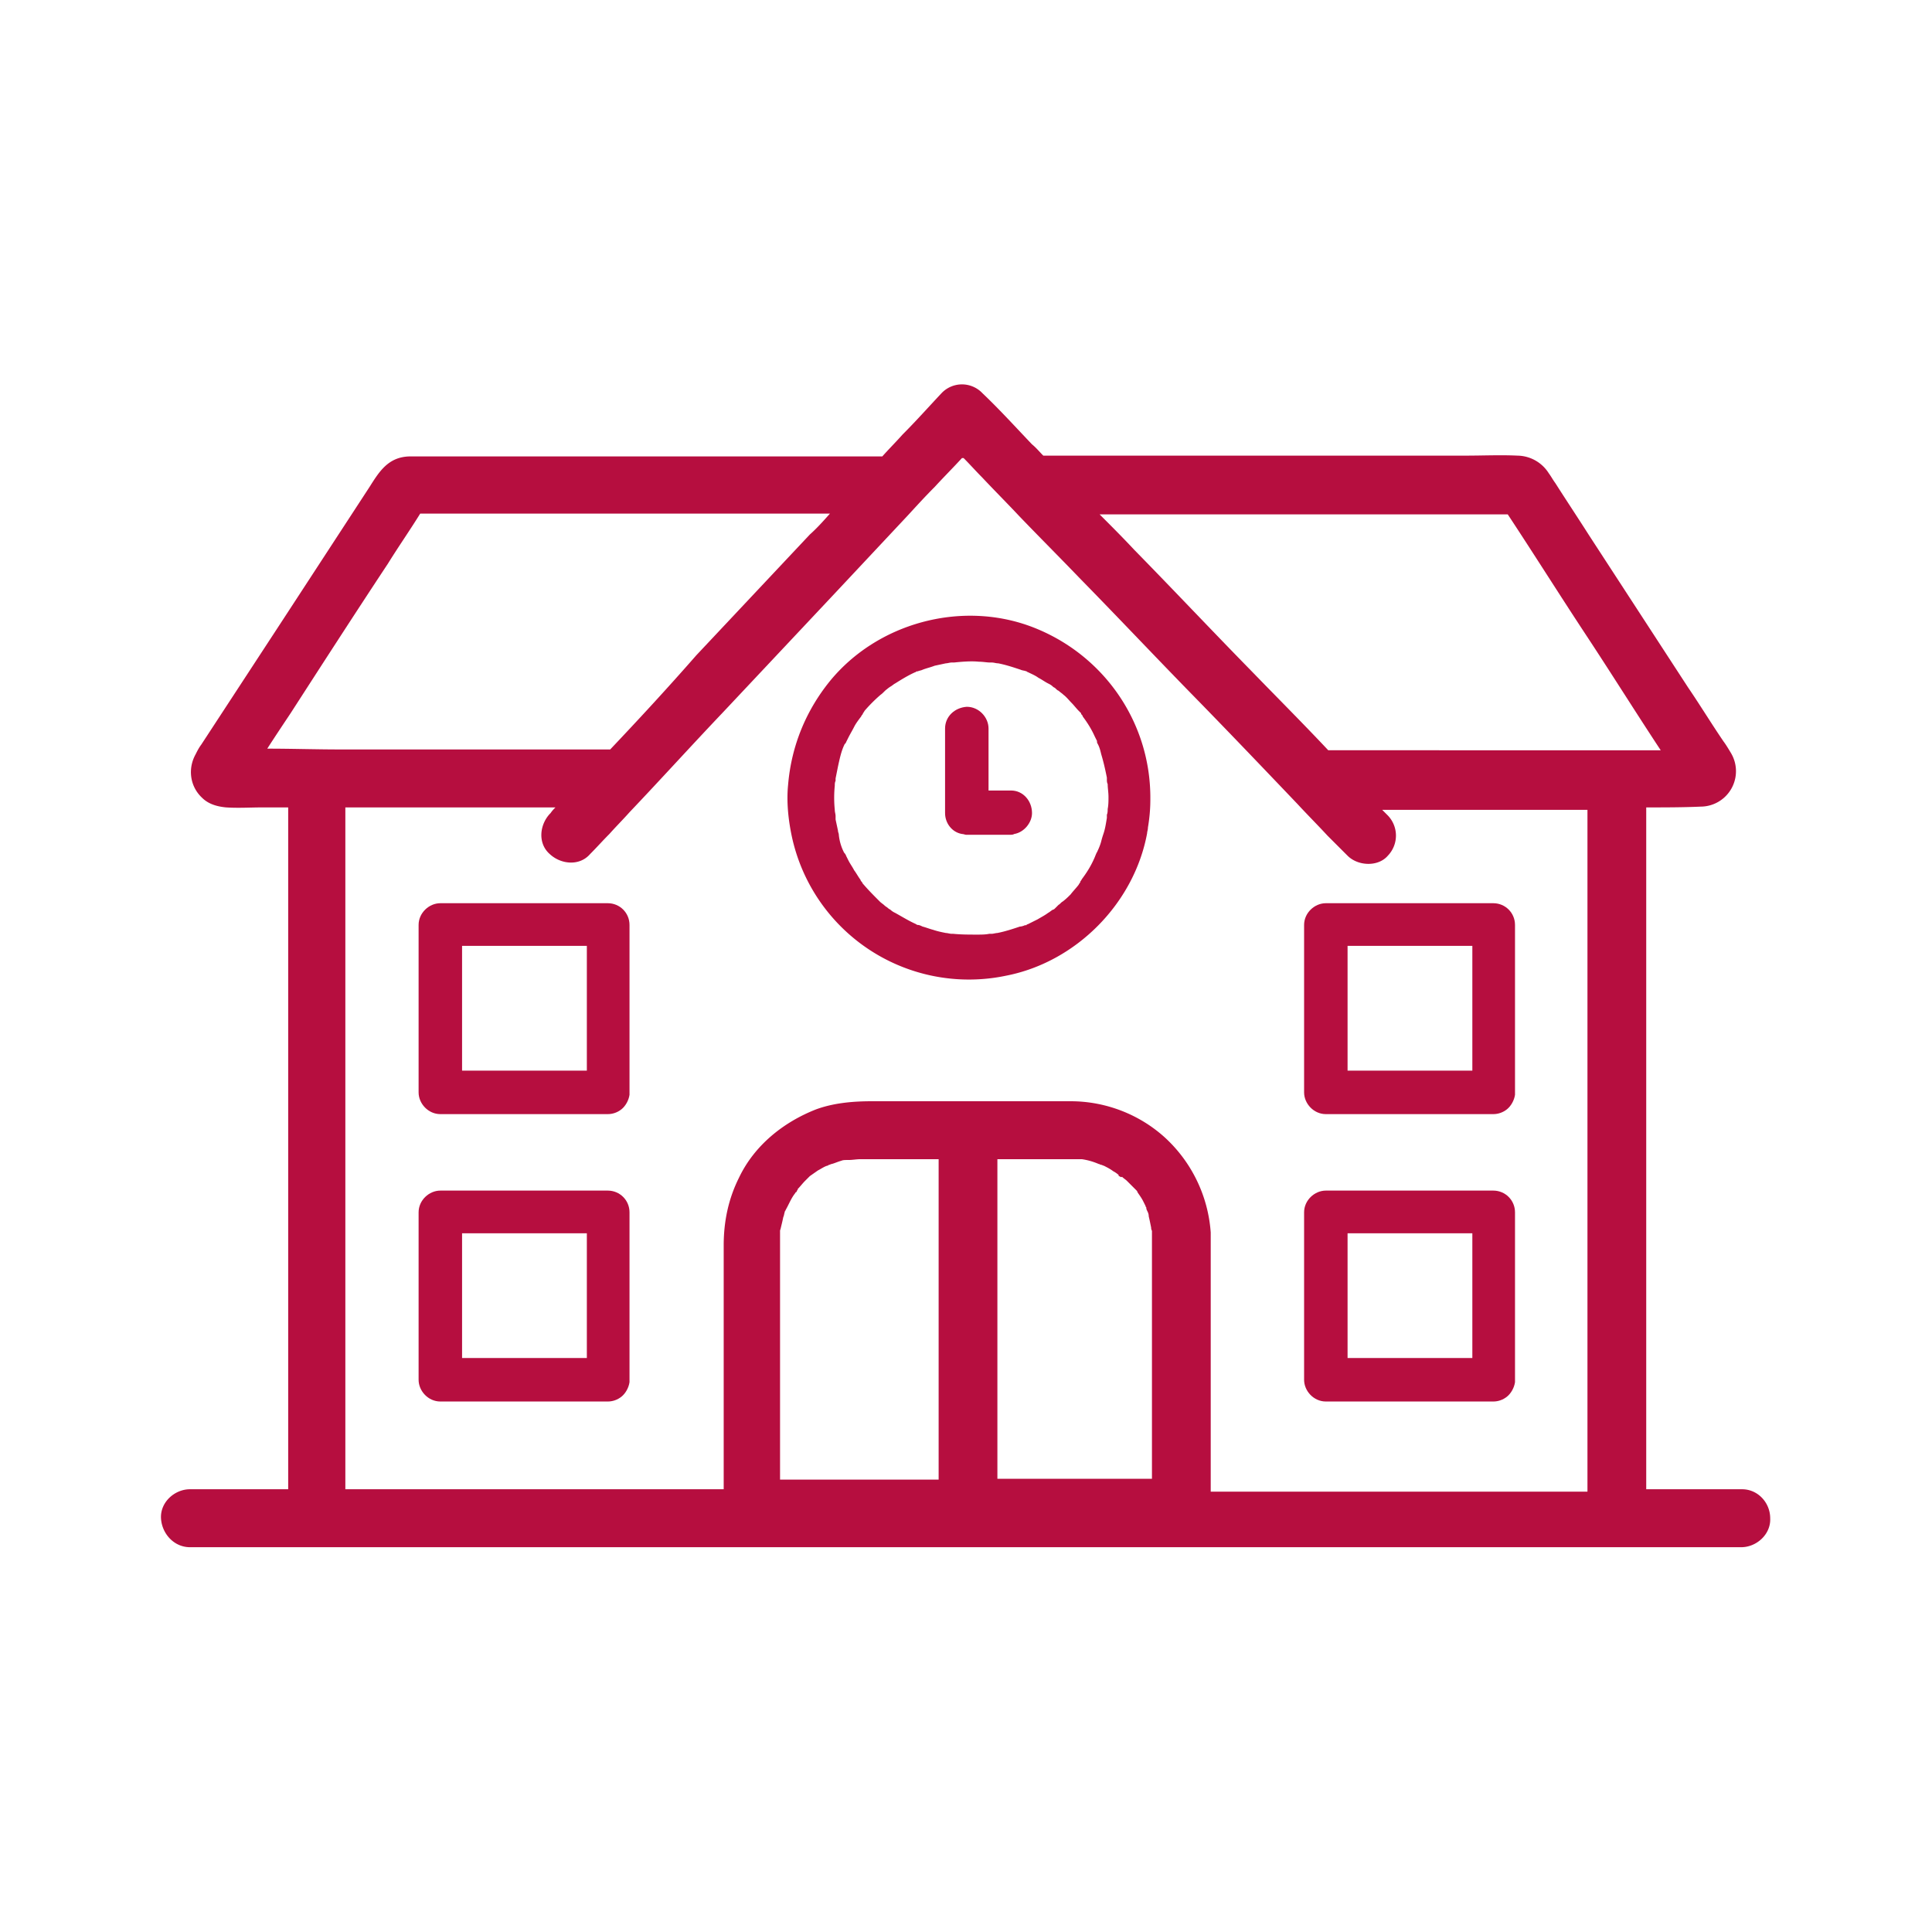 <svg version="1.1" id="Layer_1" xmlns="http://www.w3.org/2000/svg" x="0" y="0" viewBox="0 0 24 24" xml:space="preserve"><style>.st0{fill:#b60e3f}</style><path class="st0" d="M7.55 11.22H5.47c-.14 0-.27.12-.27.27v2.08c0 .14.12.27.27.27h2.08c.06 0 .12-.02.17-.06.05-.04.09-.11.1-.18v-2.11c0-.15-.12-.27-.27-.27zm-.27 2.08H5.74v-1.55h1.55v1.55zm.27 1.49H5.47c-.14 0-.27.12-.27.27v2.08c0 .14.12.27.27.27h2.08c.06 0 .12-.02.17-.06.05-.04.09-.11.1-.18v-2.11c0-.15-.12-.27-.27-.27zm-.27 2.08H5.74v-1.55h1.55v1.55zm11.27-5.65h-2.08c-.14 0-.27.12-.27.27v2.08c0 .14.12.27.27.27h2.08c.06 0 .12-.02.17-.06.05-.04.09-.11.1-.18v-2.11c0-.15-.12-.27-.27-.27zm-.26 2.08h-1.55v-1.55h1.55v1.55zm.26 1.49h-2.08c-.14 0-.27.12-.27.27v2.08c0 .14.12.27.27.27h2.08c.06 0 .12-.02.17-.06.05-.04.09-.11.1-.18v-2.11c0-.15-.12-.27-.27-.27zm-.26 2.08h-1.55v-1.55h1.55v1.55z"/><path class="st0" d="M21.64 18.5h-1.19v-8.47c.23 0 .46 0 .68-.01a.44.44 0 00.37-.67c-.03-.05-.06-.1-.09-.14-.15-.22-.29-.45-.44-.67l-1.23-1.89c-.14-.22-.28-.43-.42-.65-.03-.04-.05-.08-.08-.12a.467.467 0 00-.39-.22c-.21-.01-.43 0-.64 0h-5.25c-.05-.05-.09-.1-.14-.14-.2-.21-.4-.43-.61-.63l-.01-.01a.35.35 0 00-.5 0c-.16.17-.32.35-.49.52-.08.09-.17.18-.25.27H5.08c-.26.01-.37.19-.49.38L3.52 7.69 2.5 9.25c-.03.04-.05.08-.07.12-.1.18-.07.4.08.54.08.08.19.11.3.12.15.01.3 0 .45 0h.32v8.47H2.36c-.19 0-.37.16-.36.36.01.19.16.36.36.36h19.27c.19 0 .37-.16.36-.36 0-.19-.15-.36-.35-.36zM18.63 6.39h.1c.33.5.65 1.01.98 1.51.31.47.61.95.92 1.42H16.5c-.31-.33-.63-.65-.95-.98-.49-.5-.97-1.01-1.46-1.51-.14-.15-.28-.29-.43-.44h4.97zM3.61 8.86c.4-.62.8-1.24 1.21-1.86.13-.21.27-.41.4-.62h5.09c-.08.09-.16.18-.25.26l-1.41 1.5c-.35.4-.71.79-1.07 1.17H4.23c-.3 0-.61-.01-.91-.01.09-.14.19-.29.29-.44zm9.69 5.54h.14c.07.01.14.03.21.06.01 0 .02.01.03.01.01 0 .02.01.03.01.04.02.08.04.12.07.02.01.05.03.07.05h-.01s.01.01.03.02c.01 0 .01.01.02.01 0 0-.01 0-.01-.01h.01c.02.02.04.03.06.05l.09.09.02.02c.01.01.02.02.02.03.02.03.05.07.07.11l.03.06s0 .01.01.02v.01c0 .01.01.03.01.03.01.02.02.04.02.07.01.04.02.09.03.14 0 .01 0 .02.01.04v3.08h-1.92V14.4h.91zm-1.61 3.98h-2v-3.09c0-.01.01-.03.01-.04.01-.04.02-.08.03-.13.01-.02.01-.04.02-.07 0-.01.01-.01.01-.02.04-.07.07-.15.12-.21 0 0 0-.01.01-.01 0 0 .01-.01.01-.02.01-.01.01-.01.01-.02.03-.03.06-.07.09-.1l.05-.05.01-.01.1-.07c.04-.02.08-.05.12-.06.01 0 .01-.01.02-.01s.02-.01.03-.01c.04-.01.08-.03.12-.04.02-.01.05-.01.07-.01h.02c.05 0 .1-.01.15-.01h.97v3.98zm3.35.12v-3.19a1.77 1.77 0 00-.57-1.18c-.32-.29-.74-.45-1.17-.45h-2.47c-.23 0-.47.02-.69.1-.41.16-.77.45-.96.85-.13.26-.19.54-.19.84v3.03h-4.7v-8.47H6.9c-.02.02-.04.04-.06.07l-.01.01c-.13.14-.15.37 0 .5.14.13.37.15.5 0 .08-.08.16-.17.24-.25.08-.09.17-.18.25-.27.39-.41.77-.83 1.16-1.24l1.41-1.5.89-.95c.11-.12.22-.24.33-.35.11-.12.23-.24.34-.36h.02c.08.08.15.16.23.24.15.16.31.32.46.48.25.26.5.51.75.77.49.5.97 1.01 1.46 1.51.42.43.84.87 1.25 1.3.12.13.25.26.37.39l.24.24.01.01c.13.13.38.14.5 0a.36.36 0 000-.5l-.07-.07h2.55v8.47h-4.68z"/><path class="st0" d="M12.8 7.78c-.87-.32-1.9-.04-2.49.68-.3.37-.48.81-.52 1.29-.02.2 0 .41.04.61a2.25 2.25 0 002.67 1.76c.87-.17 1.59-.9 1.75-1.77 0-.02.01-.04.01-.07.02-.12.03-.23.03-.35v-.02c0-.96-.6-1.8-1.49-2.13zm.83 1.45c.03.05.04.1.05.14.03.1.05.19.07.29v.02c0 .02 0 .04.01.06 0 .05.01.1.01.16 0 .05 0 .1-.01.15 0 .02 0 .05-.01.07v.04c-.01.06-.02.13-.04.19-.01.03-.02.06-.03.1-.01.04-.03.09-.05.13 0 .01-.01.01-.01.02-.01.02-.02.05-.03.07-.04.09-.09.17-.15.25 0 0-.01.02-.02.03v.01c-.01.01-.02.03-.02.03-.03.04-.07.08-.1.12-.03.03-.06.06-.1.09-.02.01-.03.03-.05.04l-.02.02-.02.02c-.01.01-.02.02-.03.02-.02.01-.04.03-.06.04-.04.03-.08.05-.13.08l-.12.06c-.01 0-.03.02-.04.02 0 0 .01 0 .01-.01-.02.01-.05.02-.07.02-.09.03-.18.06-.28.08-.02 0-.05.01-.07.01h-.03c-.05.01-.1.01-.15.01-.1 0-.2 0-.3-.01h-.02c-.02 0-.05-.01-.07-.01-.05-.01-.1-.02-.16-.04-.04-.01-.09-.03-.13-.04-.02-.01-.04-.02-.06-.02-.01 0-.02-.01-.02-.01-.09-.04-.17-.09-.26-.14a.21.21 0 01-.06-.04s-.02-.01-.03-.02c-.01-.01-.03-.02-.04-.03-.02-.02-.04-.03-.06-.05-.07-.07-.14-.14-.2-.21 0 0-.02-.02-.02-.03-.01-.01-.02-.02-.02-.03-.03-.04-.05-.08-.08-.12-.02-.04-.05-.08-.07-.12l-.03-.06c0-.01-.02-.03-.02-.04v.01a.615.615 0 01-.07-.23c0-.02-.01-.03-.01-.05l-.03-.14v-.04c0-.03-.01-.05-.01-.08-.01-.1-.01-.2 0-.3 0-.02 0-.04.01-.06v-.03l.03-.15c.02-.09.04-.19.08-.27 0 0 0-.01.01-.01 0-.01.01-.01.01-.02l.03-.06c.02-.04.05-.09.07-.13.02-.04.05-.08.08-.12.01-.01.01-.02.02-.03 0 0 .01-.01.01-.02.01-.01.02-.03.02-.03.06-.07.13-.14.2-.2.03-.02.05-.05.08-.07.01-.01.04-.03.04-.03.02-.01.04-.03.06-.04.08-.05.16-.1.25-.14.01 0 .01-.01.02-.01h.01c.02-.01.04-.01.06-.02.05-.02.1-.03.15-.05l.14-.03c.02 0 .05-.01.07-.01h.03c.1-.01.21-.02.31-.01.05 0 .1.01.14.01h.02c.03 0 .05.01.08.01.1.02.19.05.28.08.02.01.05.01.07.02.01 0 .01.01.02.01.04.02.09.04.13.07.04.02.08.05.12.07.02.01.04.02.06.04.01.01.02.01.03.02.01.01.03.03.04.03.02.02.04.03.06.05.04.03.07.07.1.1s.06.07.09.1l.03.03v.01c.01.01.02.02.02.03.06.08.11.16.15.25l.03.06c-.01 0 0 .01 0 .02z"/><path class="st0" d="M12.56 9.82h-.28v-.77c0-.14-.12-.27-.27-.27-.15.01-.27.12-.27.27v1.05c0 .13.09.24.21.26.02 0 .04.01.05.01h.55c.02 0 .03 0 .05-.01.12-.02.22-.14.22-.26 0-.15-.11-.28-.26-.28z"/></svg>